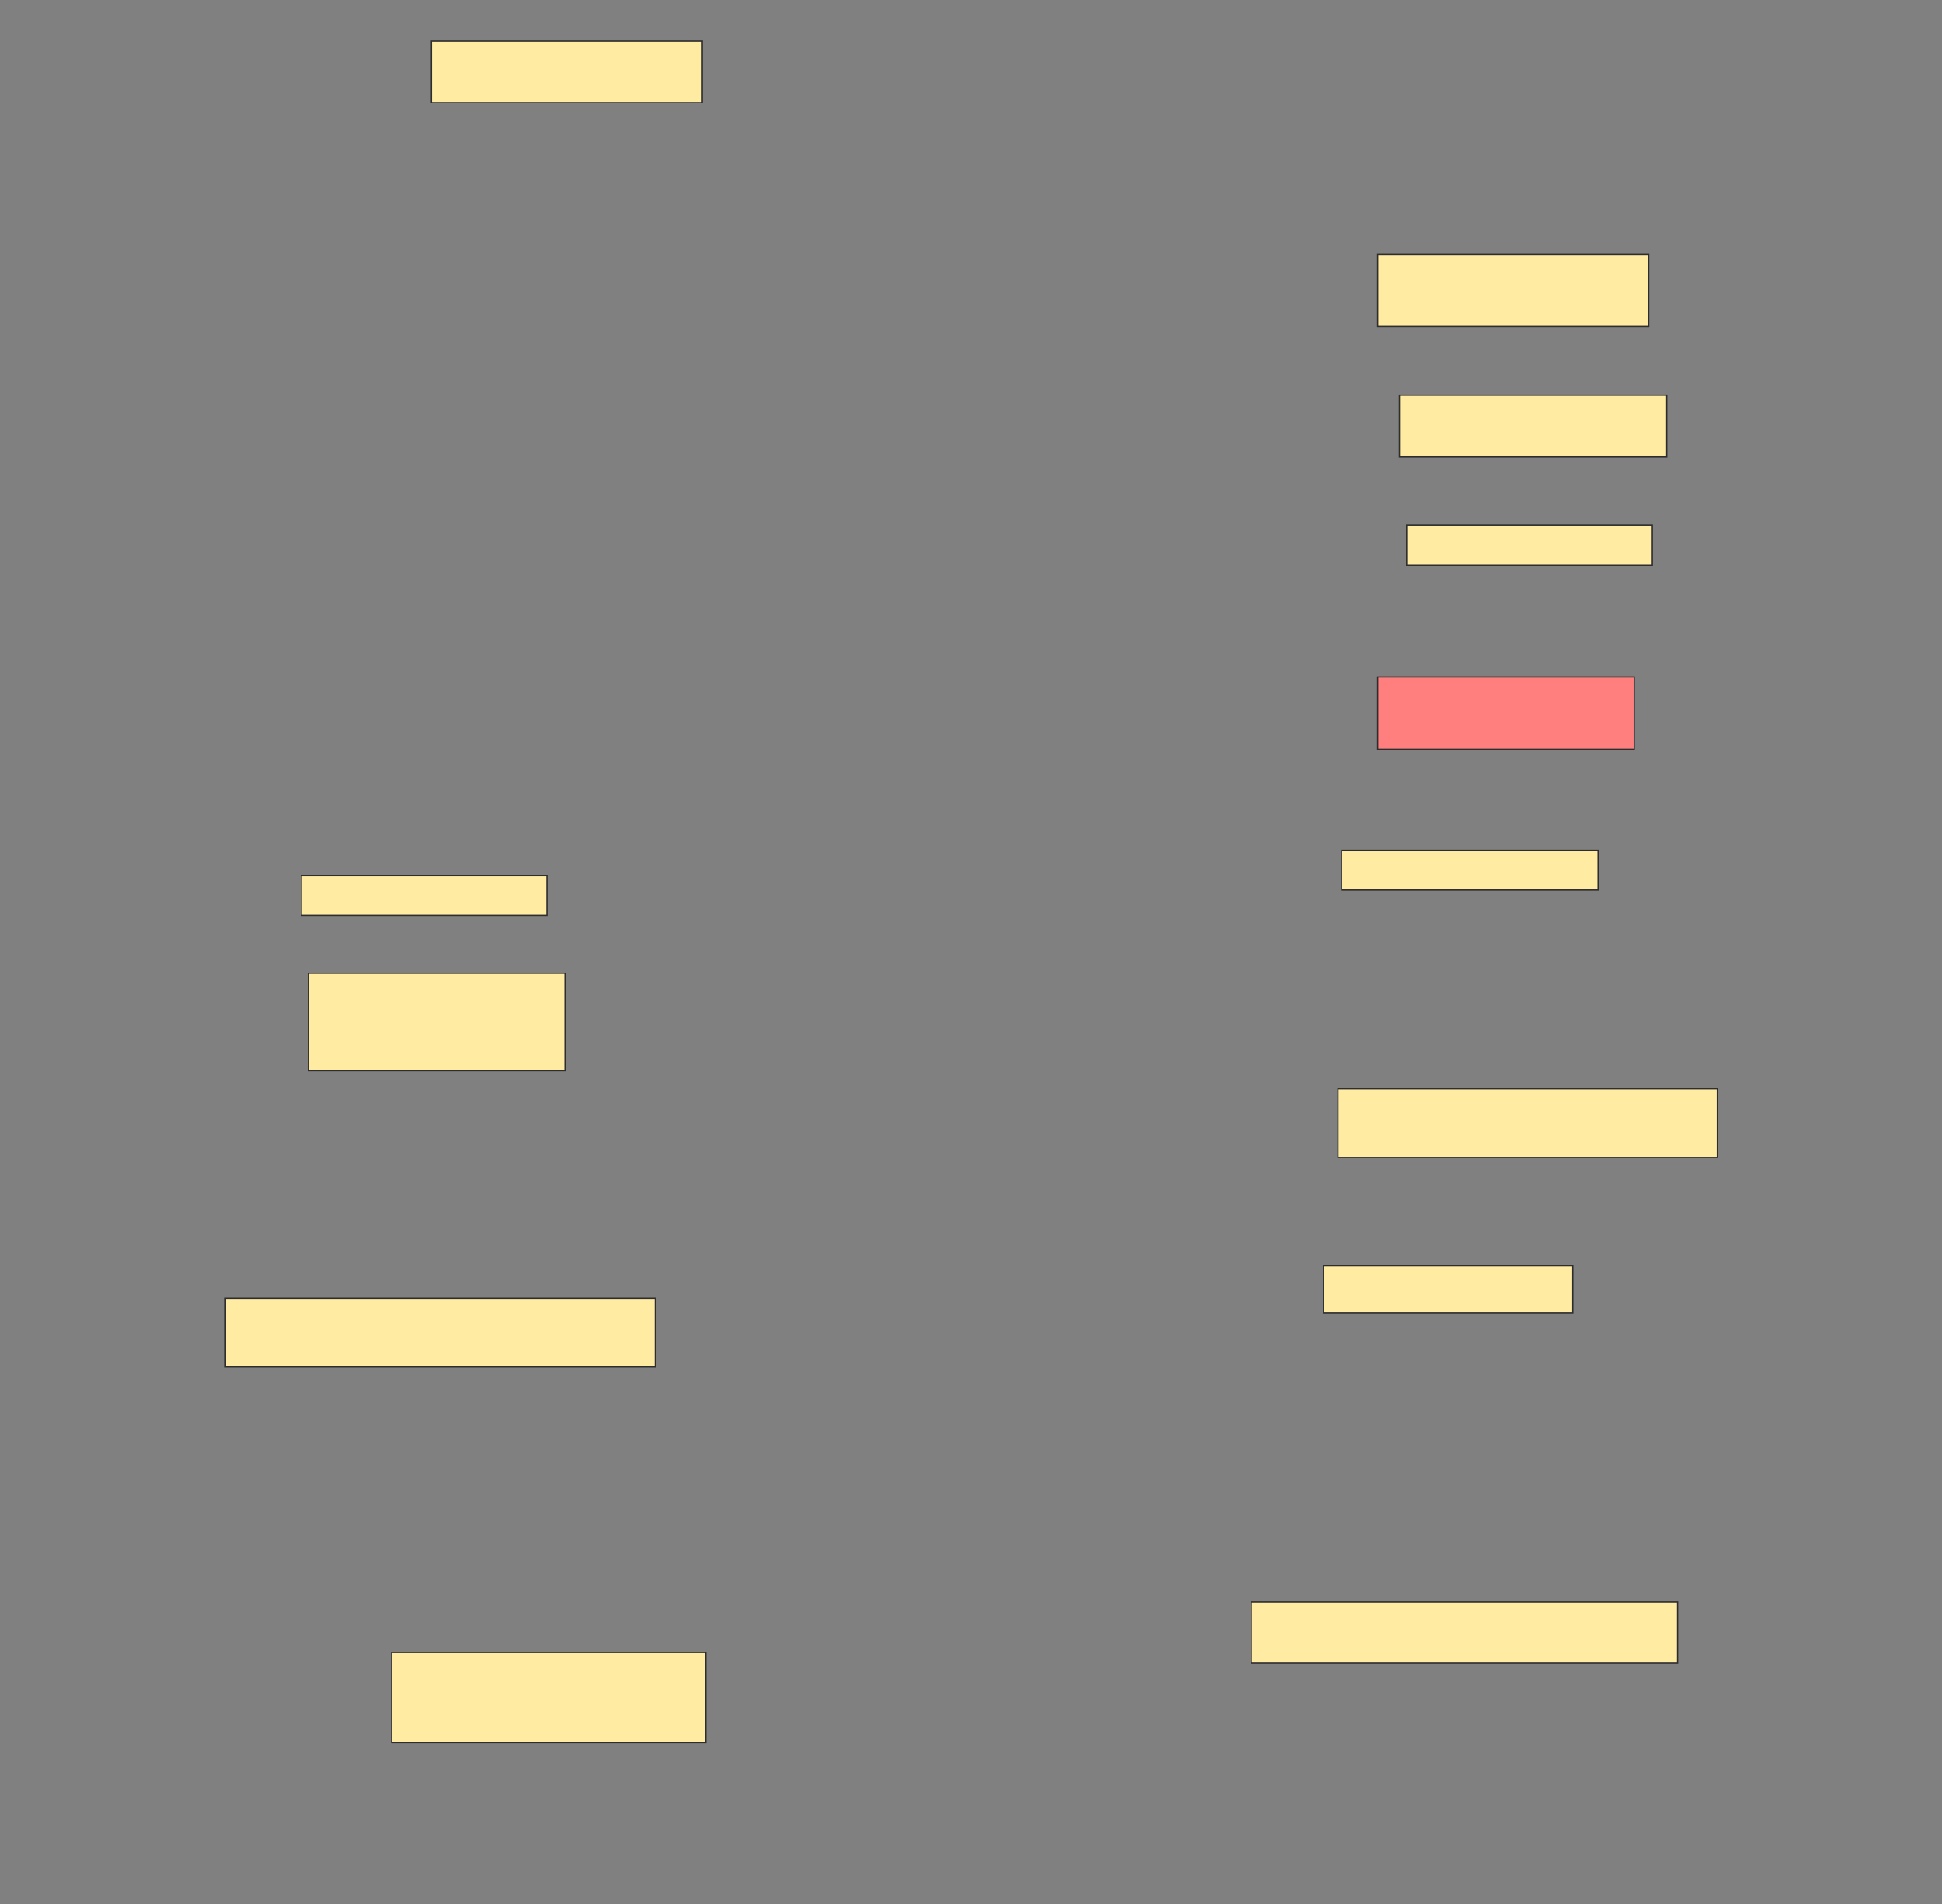 <svg height="1506" width="1536" xmlns="http://www.w3.org/2000/svg">
 <rect width="100%" height="100%" fill="#808080" stroke="none"/>
 <!-- Created with Image Occlusion Enhanced -->
 <g>
  <title>Labels</title>
 </g>
 <g>
  <title>Masks</title>
  <rect fill="#FFEBA2" height="48.571" id="c357858723b748bc8aa65a97d2c7b073-ao-1" stroke="#2D2D2D" width="214.286" x="341.143" y="32.572"/>
  <rect fill="#FFEBA2" height="57.143" id="c357858723b748bc8aa65a97d2c7b073-ao-2" stroke="#2D2D2D" width="214.286" x="1089.714" y="201.143"/>
  <rect fill="#FFEBA2" height="48.571" id="c357858723b748bc8aa65a97d2c7b073-ao-3" stroke="#2D2D2D" width="211.429" x="1106.857" y="312.572"/>
  <rect fill="#FFEBA2" height="31.429" id="c357858723b748bc8aa65a97d2c7b073-ao-4" stroke="#2D2D2D" width="194.286" x="1112.572" y="415.429"/>
  <rect class="qshape" fill="#FF7E7E" height="57.143" id="c357858723b748bc8aa65a97d2c7b073-ao-5" stroke="#2D2D2D" width="202.857" x="1089.714" y="535.429"/>
  <rect fill="#FFEBA2" height="31.429" id="c357858723b748bc8aa65a97d2c7b073-ao-6" stroke="#2D2D2D" width="202.857" x="1061.143" y="672.572"/>
  <rect fill="#FFEBA2" height="31.429" id="c357858723b748bc8aa65a97d2c7b073-ao-7" stroke="#2D2D2D" width="194.286" x="238.286" y="692.572"/>
  <rect fill="#FFEBA2" height="77.143" id="c357858723b748bc8aa65a97d2c7b073-ao-8" stroke="#2D2D2D" width="202.857" x="244" y="769.714"/>
  <rect fill="#FFEBA2" height="54.286" id="c357858723b748bc8aa65a97d2c7b073-ao-9" stroke="#2D2D2D" width="300" x="1058.286" y="861.143"/>
  <rect fill="#FFEBA2" height="37.143" id="c357858723b748bc8aa65a97d2c7b073-ao-10" stroke="#2D2D2D" width="197.143" x="1046.857" y="1001.143"/>
  <rect fill="#FFEBA2" height="54.286" id="c357858723b748bc8aa65a97d2c7b073-ao-11" stroke="#2D2D2D" width="340" x="178.286" y="1026.857"/>
  <rect fill="#FFEBA2" height="48.571" id="c357858723b748bc8aa65a97d2c7b073-ao-12" stroke="#2D2D2D" width="337.143" x="989.714" y="1266.857"/>
  <rect fill="#FFEBA2" height="71.429" id="c357858723b748bc8aa65a97d2c7b073-ao-13" stroke="#2D2D2D" width="248.571" x="309.714" y="1306.857"/>
 </g>
</svg>